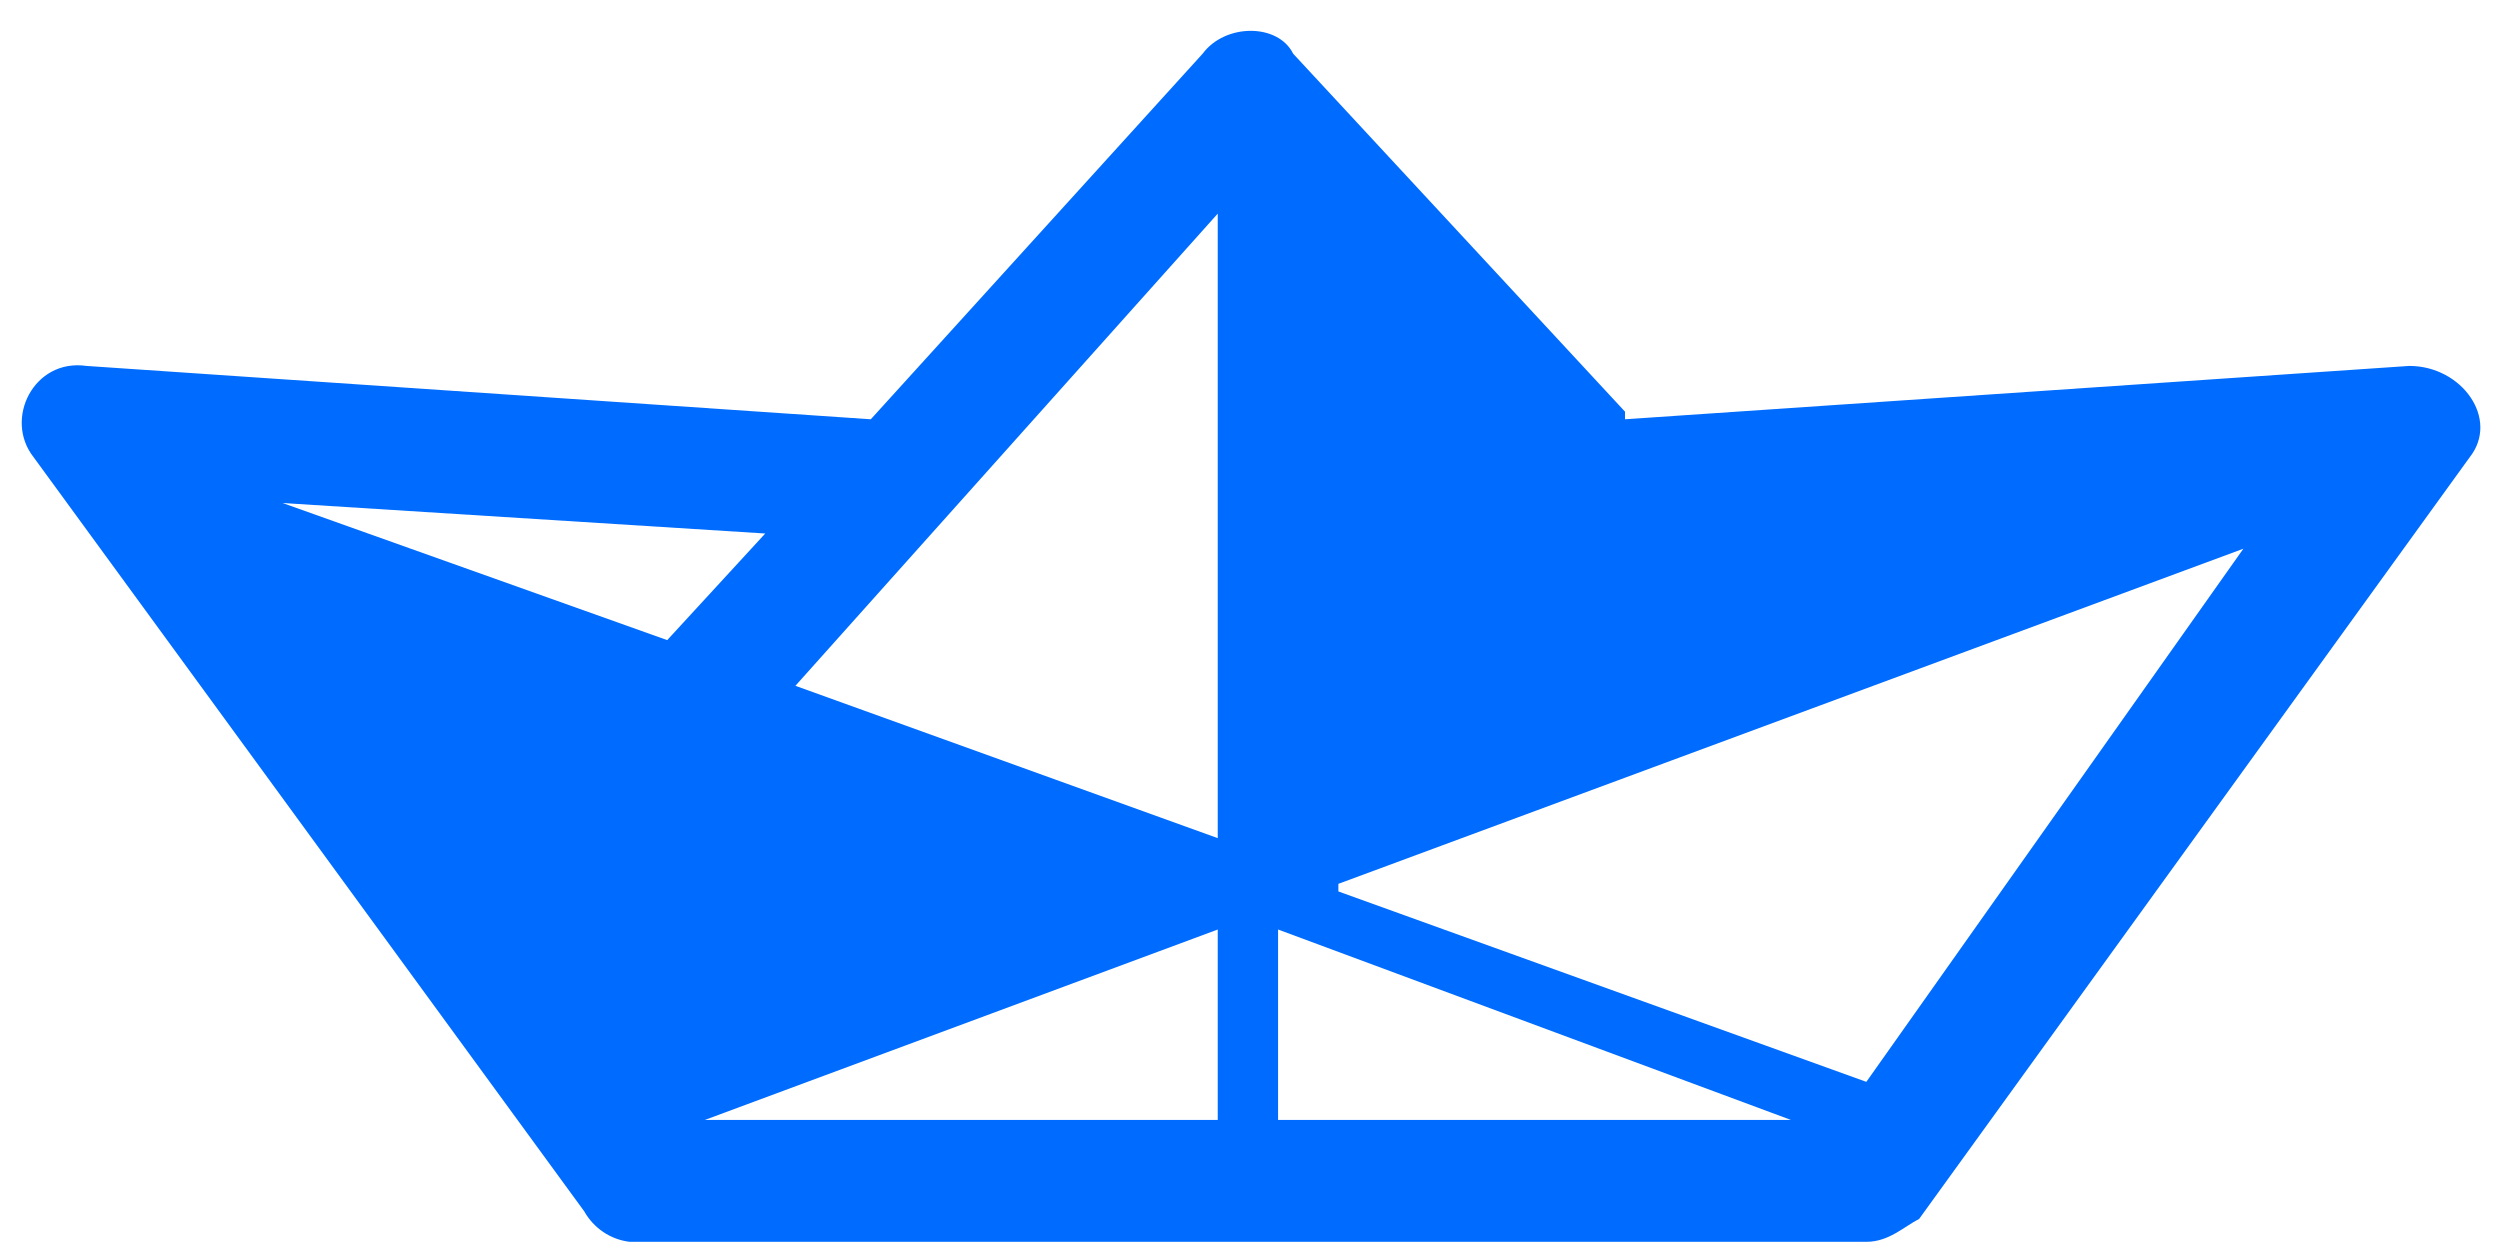 <svg width="62" height="31" viewBox="0 0 62 31" fill="none" xmlns="http://www.w3.org/2000/svg">
<path fillRule="evenodd" clip-rule="evenodd" d="M40.3 10.398L59.751 9.075C61.06 9.075 61.995 10.398 61.247 11.342L47.594 30.23C47.22 30.419 46.846 30.797 46.285 30.797H15.612C15.379 30.768 15.156 30.685 14.961 30.554C14.767 30.422 14.605 30.247 14.489 30.041L0.836 11.342C0.088 10.398 0.836 8.886 2.145 9.075L21.596 10.398L29.826 1.331C30.387 0.576 31.696 0.576 32.07 1.331L40.3 10.209V10.398ZM44.414 27.774L31.696 23.052V27.774H44.414ZM30.2 27.774V23.052L17.482 27.774H30.387H30.2ZM28.704 22.108L15.799 26.83L6.447 13.608L28.891 21.919L28.704 22.108ZM33.192 22.108L46.285 26.83L55.636 13.608L33.192 21.919V22.108ZM30.2 20.975V5.298L19.726 17.008L30.2 20.786V20.975ZM31.696 20.975V5.298L42.357 17.008L31.696 20.786V20.975ZM16.547 15.875L18.978 13.231L7.008 12.475L16.547 15.875ZM45.349 15.875L42.918 13.231L54.701 12.475L45.349 15.875Z" fill="#006CFF"/>
</svg>
